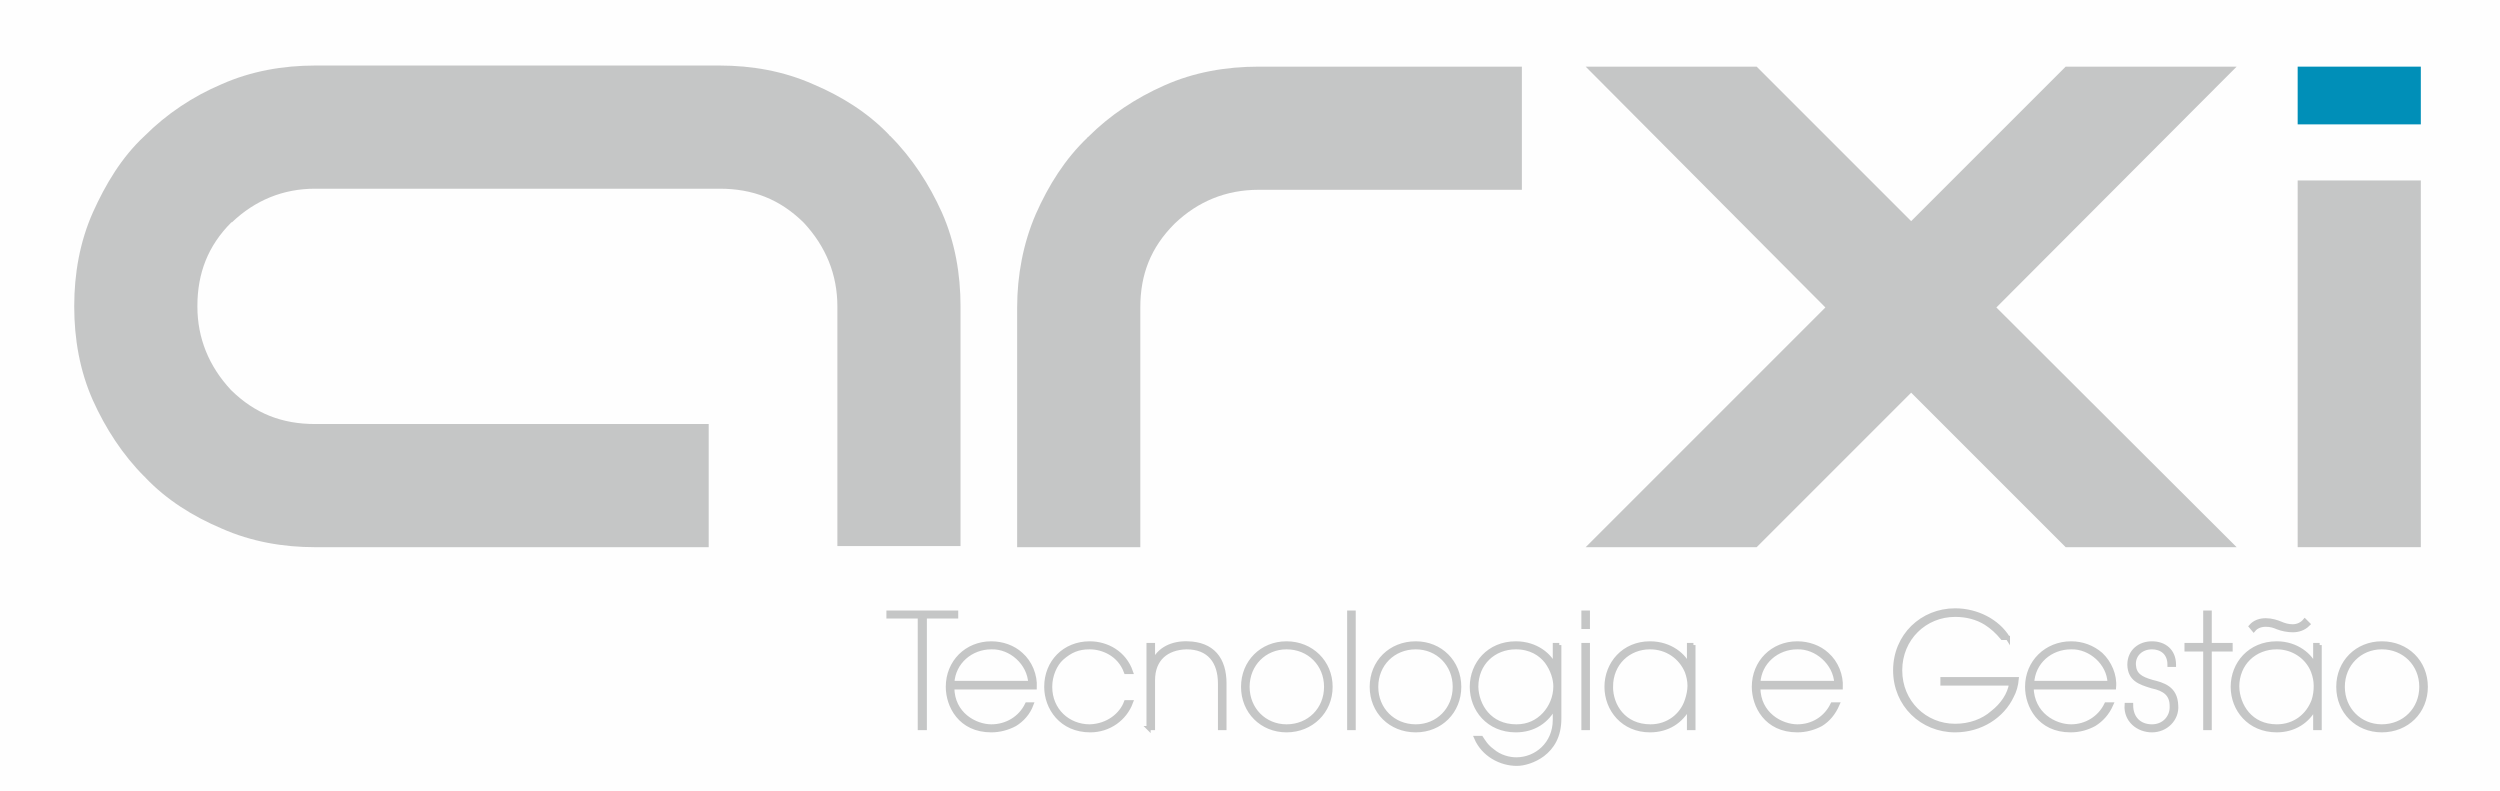 <?xml version="1.0" encoding="UTF-8"?>
<!DOCTYPE svg PUBLIC "-//W3C//DTD SVG 1.1//EN" "http://www.w3.org/Graphics/SVG/1.1/DTD/svg11.dtd">
<!-- Creator: CorelDRAW X8 -->
<svg xmlns="http://www.w3.org/2000/svg" xml:space="preserve" width="45.466mm" height="14.393mm" version="1.1" style="shape-rendering:geometricPrecision; text-rendering:geometricPrecision; image-rendering:optimizeQuality; fill-rule:evenodd; clip-rule:evenodd"
viewBox="0 0 4547 1439"
 xmlns:xlink="http://www.w3.org/1999/xlink">
 <defs>
  <style type="text/css">
   <![CDATA[
    .str0 {stroke:#C5C6C6;stroke-width:7.62}
    .fil0 {fill:#FEFEFE}
    .fil2 {fill:#008FB8}
    .fil1 {fill:#C5C6C6}
    .fil3 {fill:#C5C6C6;fill-rule:nonzero}
   ]]>
  </style>
 </defs>
 <g id="Layer_x0020_1">
  <rect class="fil0" width="4547" height="1439"/>
  <path class="fil1" d="M1289 995l0 -224 -716 0c-60,0 -109,-19 -152,-61l-1 -1 0 0c-40,-43 -61,-94 -61,-152 0,-60 19,-110 62,-153l0 0 1 0c42,-40 93,-61 151,-61l736 0c60,0 109,19 152,61l1 1 0 0c40,43 61,94 61,152l0 436 224 0 0 -436c0,-59 -10,-117 -34,-171 -23,-51 -54,-99 -94,-139l-1 0 0 -1c-39,-41 -87,-71 -139,-93 -54,-24 -112,-34 -170,-34l-736 0c-58,0 -116,10 -170,34 -52,22 -100,54 -140,94l0 0 0 0c-42,39 -71,88 -94,139 -24,54 -34,112 -34,171 0,59 10,117 34,171 23,51 54,99 94,139l1 0 0 1c39,41 87,71 139,93 54,24 112,34 170,34l716 0z"/>
  <path class="fil1" d="M1850 995l224 0 0 -436c0,-60 19,-109 62,-152l1 -1 0 0c42,-40 93,-61 152,-61l479 0 0 -224 -479 0c-59,0 -117,10 -171,34 -52,23 -99,54 -139,94l-1 0 0 1c-41,39 -71,87 -94,139 -23,53 -34,112 -34,170l0 436z"/>
  <polygon class="fil1" points="3195,121 2884,121 3320,559 2884,995 3195,995 3476,714 3757,995 4068,995 3631,559 4068,121 3757,121 3476,402 "/>
  <polygon class="fil1" points="4179,995 4403,995 4403,328 4179,328 "/>
  <polygon class="fil2" points="4179,226 4403,226 4403,121 4179,121 "/>
  <path class="fil3 str0" d="M1673 1324l9 0 0 -203 57 0 0 -7 -123 0 0 7 57 0 0 203zm209 -74c1,-22 -8,-45 -25,-60 -14,-13 -34,-20 -54,-20 -45,0 -79,34 -79,79 0,34 22,79 79,79 15,0 30,-4 43,-11 13,-8 24,-20 30,-36l-8 0c-12,25 -37,40 -65,40 -29,0 -71,-22 -71,-71l150 0zm-150 -8c2,-38 34,-65 71,-65 36,-1 69,29 71,65l-142 0zm316 35c-8,22 -32,43 -66,44 -39,0 -72,-29 -72,-72 0,-21 9,-41 21,-52 16,-14 30,-20 51,-20 23,0 54,12 66,45l9 0c-12,-35 -44,-52 -75,-52 -46,0 -79,34 -79,79 0,38 27,79 80,79 34,0 63,-21 74,-51l-9 0zm41 47l8 0 0 -87c0,-39 25,-59 61,-60 41,0 61,26 61,66l0 81 8 0 0 -81c0,-45 -22,-72 -67,-73 -27,-1 -53,10 -63,36 0,-12 0,-22 0,-33l-8 0 0 151zm172 -75c0,45 34,79 79,79 45,0 80,-34 80,-79 0,-45 -35,-79 -80,-79 -45,0 -79,34 -79,79l0 0zm8 0c0,-41 31,-72 71,-72 41,0 72,31 72,72 0,41 -31,72 -72,72 -40,0 -71,-31 -71,-72l0 0zm185 75l8 0 0 -210 -8 0 0 210zm41 -75c0,45 34,79 80,79 45,0 79,-34 79,-79 0,-45 -34,-79 -79,-79 -46,0 -80,34 -80,79l0 0zm8 0c0,-41 31,-72 72,-72 40,0 71,31 71,72 0,41 -31,72 -71,72 -41,0 -72,-31 -72,-72l0 0zm333 -76l-8 0 0 40c-8,-21 -34,-43 -71,-43 -49,0 -80,37 -80,79 0,41 30,79 80,79 32,0 57,-16 71,-44l0 25c0,44 -34,72 -70,72 -13,0 -30,-4 -44,-16 -11,-8 -16,-17 -20,-23l-9 0c13,30 44,47 74,47 12,0 31,-5 47,-17 17,-13 30,-33 30,-65l0 -134zm-151 76c0,-43 32,-72 72,-72 27,0 45,12 56,26 11,15 16,32 16,45 0,20 -8,38 -20,51 -13,14 -30,22 -51,22 -49,0 -72,-38 -73,-72l0 0zm195 -109l8 0 0 -26 -8 0 0 26zm0 184l8 0 0 -151 -8 0 0 151zm200 -151l-8 0 0 40c-8,-21 -34,-43 -71,-43 -48,0 -79,37 -79,79 0,41 30,79 79,79 32,0 57,-16 71,-43l0 39 8 0 0 -151zm-150 76c0,-43 32,-72 71,-72 31,0 56,18 67,44 3,8 5,17 5,26 0,9 -2,18 -5,27 -9,27 -34,47 -66,47 -49,0 -72,-38 -72,-72l0 0zm418 1c1,-22 -8,-45 -25,-60 -14,-13 -34,-20 -54,-20 -45,0 -79,34 -79,79 0,34 22,79 79,79 15,0 30,-4 43,-11 13,-8 23,-20 30,-36l-9 0c-12,25 -36,40 -64,40 -29,0 -71,-22 -71,-71l150 0zm-150 -8c2,-38 34,-65 71,-65 35,-1 69,29 71,65l-142 0zm454 -82c-19,-31 -57,-50 -96,-50 -60,0 -109,46 -109,109 0,63 49,109 109,109 47,0 86,-26 103,-62 5,-9 8,-20 9,-31l-135 0 0 8 125 0c-3,20 -16,39 -34,53 -17,15 -41,24 -68,24 -55,0 -100,-43 -100,-101 0,-58 45,-101 100,-101 21,0 40,5 56,15 11,7 21,16 30,27l10 0zm193 90c2,-22 -8,-45 -24,-60 -15,-13 -34,-20 -54,-20 -45,0 -80,34 -80,79 0,34 22,79 79,79 16,0 30,-4 43,-11 13,-8 24,-20 31,-36l-9 0c-12,25 -37,40 -64,40 -30,0 -71,-22 -72,-71l150 0zm-149 -8c2,-38 33,-65 71,-65 35,-1 69,29 70,65l-141 0zm258 -33c0,-26 -18,-39 -40,-39 -22,0 -41,14 -41,39 1,26 18,32 41,39 24,5 36,15 36,36 1,19 -13,37 -36,37 -22,0 -38,-14 -38,-39l-8 0c-2,28 21,46 46,46 26,0 46,-21 44,-45 -1,-32 -24,-38 -44,-43 -21,-6 -32,-13 -33,-31 -1,-18 13,-32 33,-32 16,0 32,9 32,32l8 0zm57 115l8 0 0 -143 38 0 0 -8 -38 0 0 -59 -8 0 0 59 -34 0 0 8 34 0 0 143zm208 -151l-8 0 0 40c-8,-21 -34,-43 -70,-43 -49,0 -80,37 -80,79 0,41 30,79 80,79 31,0 57,-16 70,-43l0 39 8 0 0 -151zm-150 76c0,-43 32,-72 72,-72 30,0 56,18 66,44 3,8 5,17 5,26 0,9 -1,18 -4,27 -10,27 -34,47 -67,47 -48,0 -71,-38 -72,-72l0 0zm123 -120c-5,6 -13,10 -22,10 -8,0 -15,-2 -22,-5 -7,-3 -17,-6 -27,-6 -10,0 -20,3 -27,11l5 6c5,-6 13,-9 22,-9 9,0 15,2 22,5 8,3 18,5 27,5 10,0 20,-3 28,-11l-6 -6zm61 120c0,45 34,79 79,79 46,0 80,-34 80,-79 0,-45 -34,-79 -80,-79 -45,0 -79,34 -79,79l0 0zm8 0c0,-41 31,-72 71,-72 41,0 72,31 72,72 0,41 -31,72 -72,72 -40,0 -71,-31 -71,-72l0 0z"/>
 </g>
</svg>
